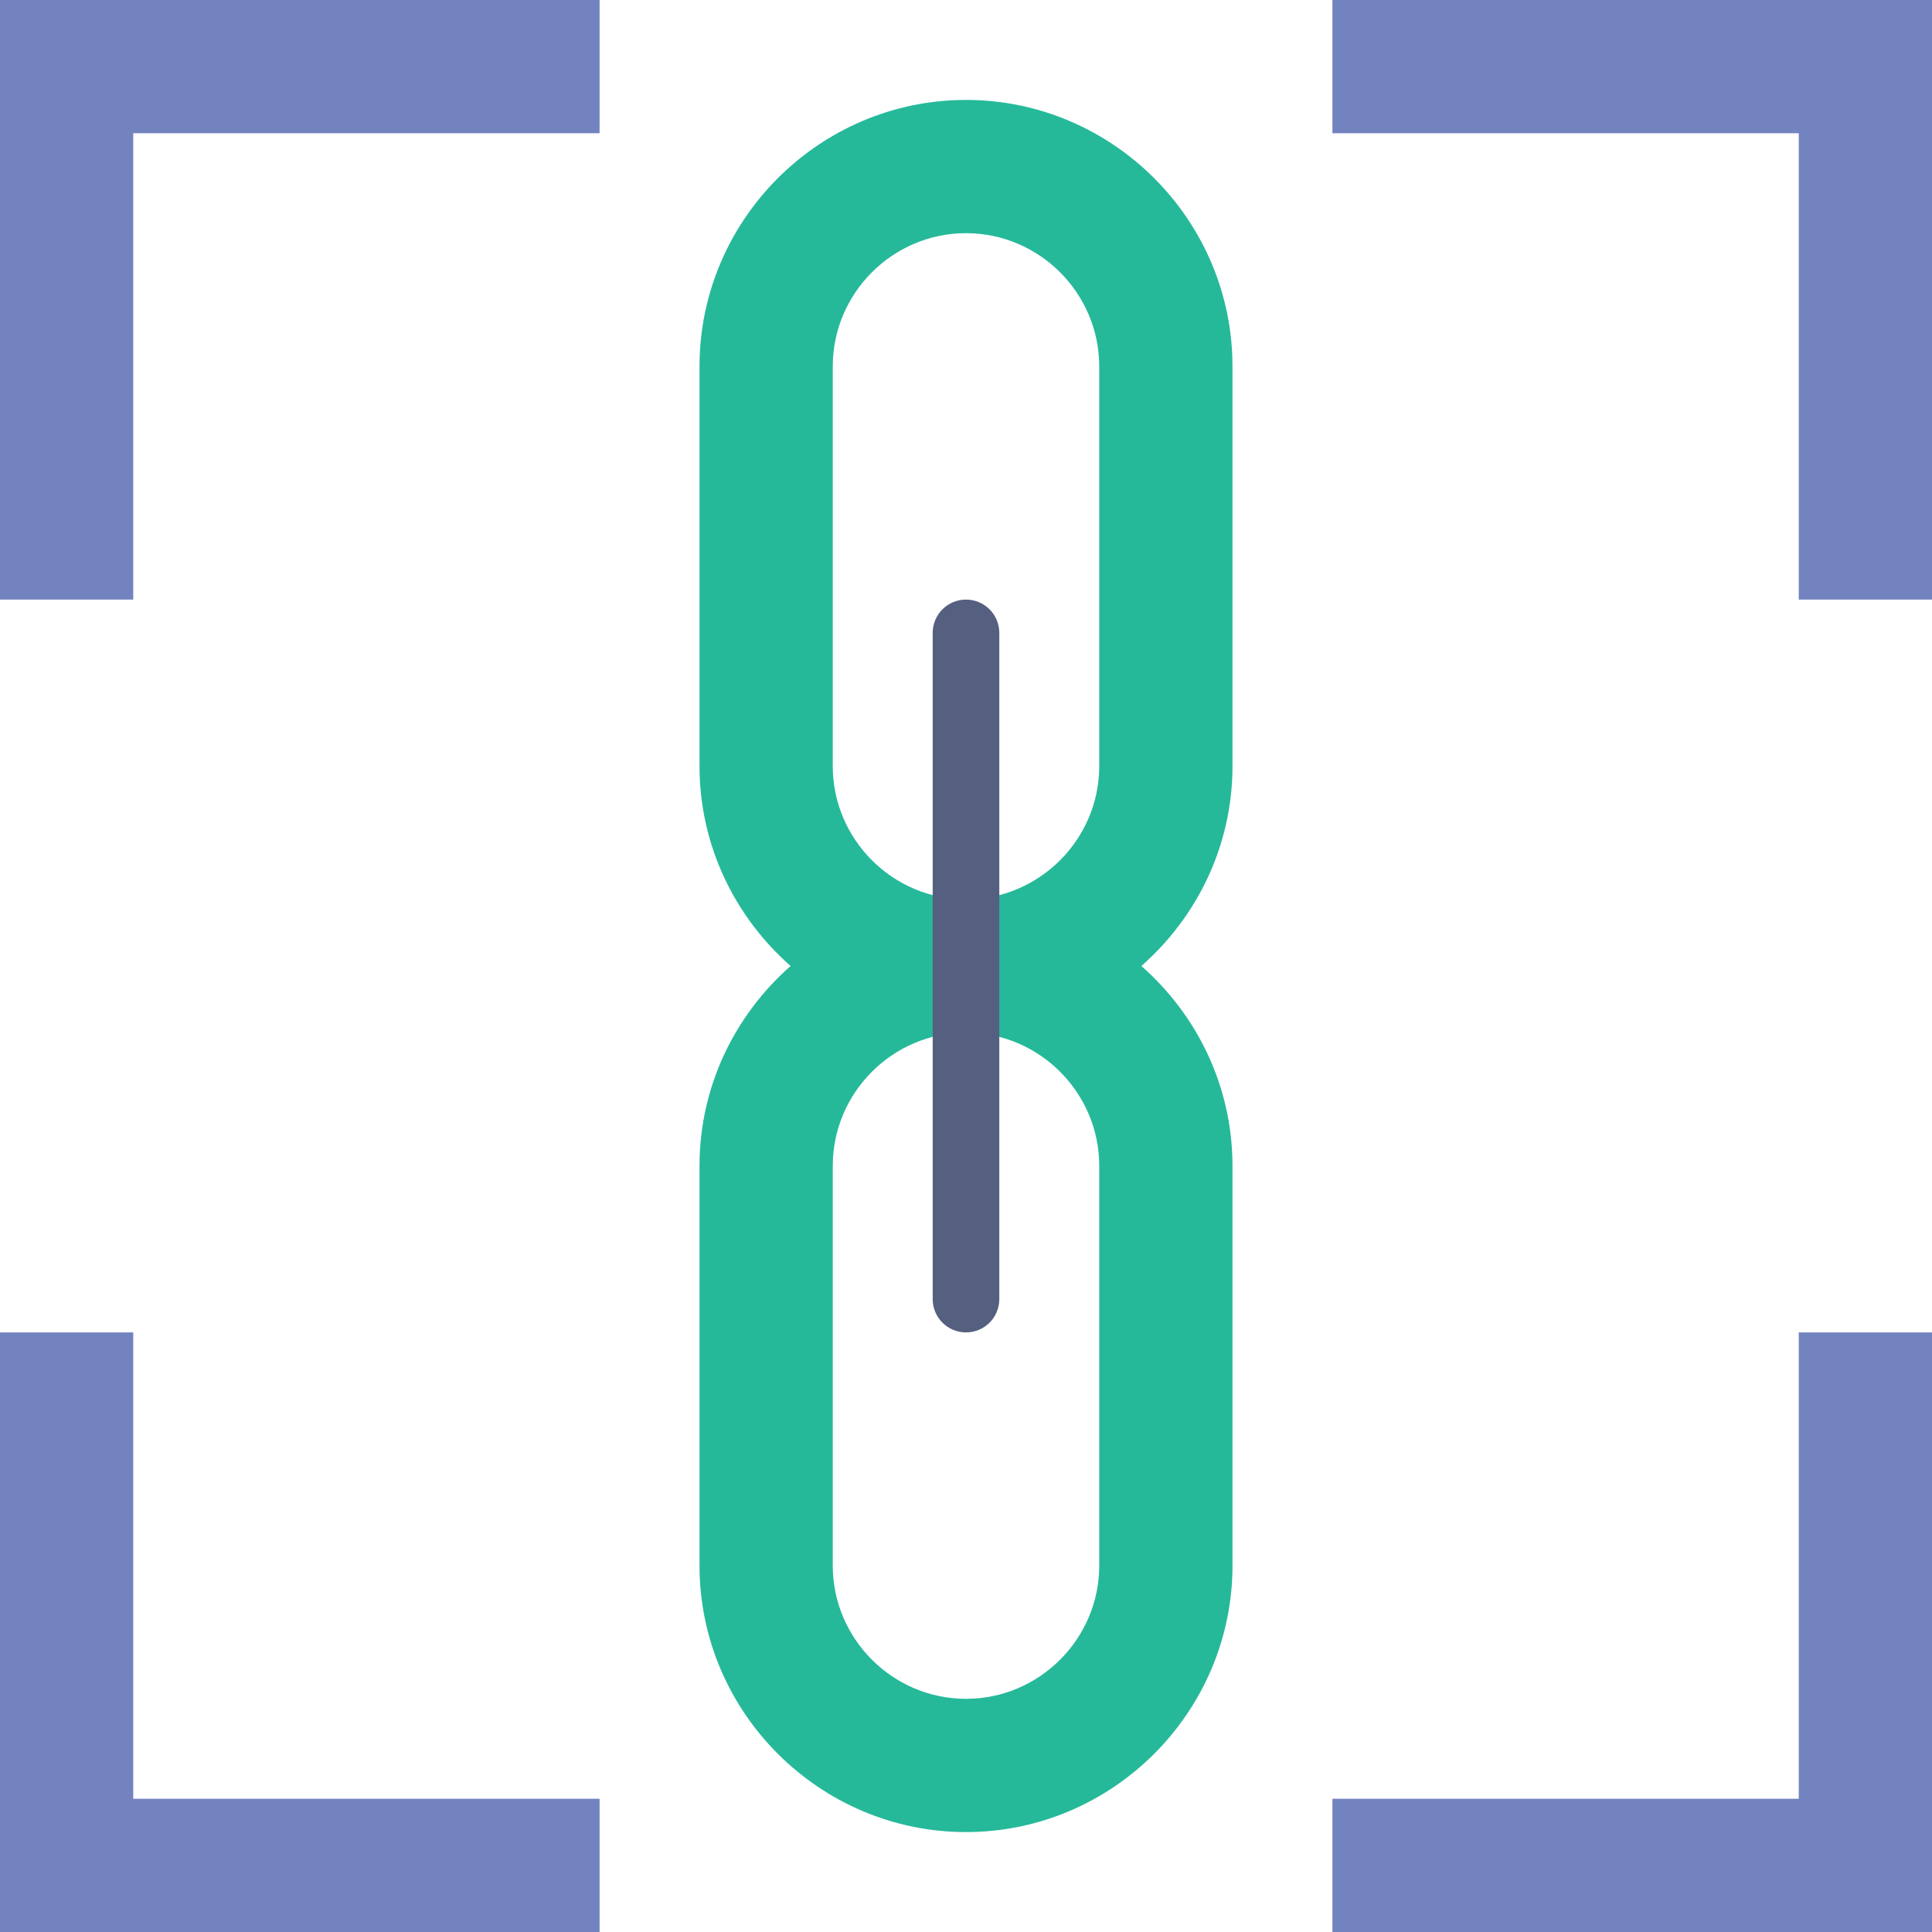 <?xml version="1.0" encoding="UTF-8" standalone="no"?>
<svg width="58px" height="58px" viewBox="0 0 58 58" version="1.1" xmlns="http://www.w3.org/2000/svg" xmlns:xlink="http://www.w3.org/1999/xlink" xmlns:sketch="http://www.bohemiancoding.com/sketch/ns">
    <!-- Generator: Sketch 3.3.2 (12043) - http://www.bohemiancoding.com/sketch -->
    <title>52 - Unconstrain (Flat)</title>
    <desc>Created with Sketch.</desc>
    <defs></defs>
    <g id="Page-1" stroke="none" stroke-width="1" fill="none" fill-rule="evenodd" sketch:type="MSPage">
        <g id="Icons" sketch:type="MSArtboardGroup" transform="translate(-1081, -1198)">
            <g id="52---Unconstrain-(Flat)" sketch:type="MSLayerGroup" transform="translate(1081, 1198)">
                <path d="M18,0 L0,0 L0,18 L4,18 L4,4 L18,4 L18,0" id="Fill-521" fill="#7383BF" sketch:type="MSShapeGroup"></path>
                <path d="M58,18 L58,0 L40,0 L40,4 L54,4 L54,18 L58,18" id="Fill-522" fill="#7383BF" sketch:type="MSShapeGroup"></path>
                <path d="M40,58 L58,58 L58,40 L54,40 L54,54 L40,54 L40,58" id="Fill-523" fill="#7383BF" sketch:type="MSShapeGroup"></path>
                <path d="M0,40 L0,58 L18,58 L18,54 L4,54 L4,40 L0,40" id="Fill-524" fill="#7383BF" sketch:type="MSShapeGroup"></path>
                <path d="M37,23 L37,11 C37,6.6 33.4,3 29,3 C24.6,3 21,6.6 21,11 L21,23 C21,25.386 22.064,27.531 23.735,29 C22.064,30.469 21,32.614 21,35 L21,47 C21,51.4 24.6,55 29,55 C33.4,55 37,51.4 37,47 L37,35 C37,32.614 35.936,30.469 34.265,29 C35.936,27.531 37,25.386 37,23 L37,23 Z M33,47 C33,49.2 31.2,51 29,51 C26.8,51 25,49.2 25,47 L25,35 C25,32.8 26.8,31 29,31 C31.2,31 33,32.8 33,35 L33,47 L33,47 Z M33,23 C33,25.2 31.2,27 29,27 C26.8,27 25,25.2 25,23 L25,11 C25,8.8 26.8,7 29,7 C31.2,7 33,8.8 33,11 L33,23 L33,23 Z" id="Fill-927" fill="#25B99A" sketch:type="MSShapeGroup"></path>
                <path d="M29,40 C28.447,40 28,39.553 28,39 L28,19 C28,18.447 28.447,18 29,18 C29.553,18 30,18.447 30,19 L30,39 C30,39.553 29.553,40 29,40" id="Fill-928" fill="#556080" sketch:type="MSShapeGroup"></path>
            </g>
        </g>
    </g>
</svg>